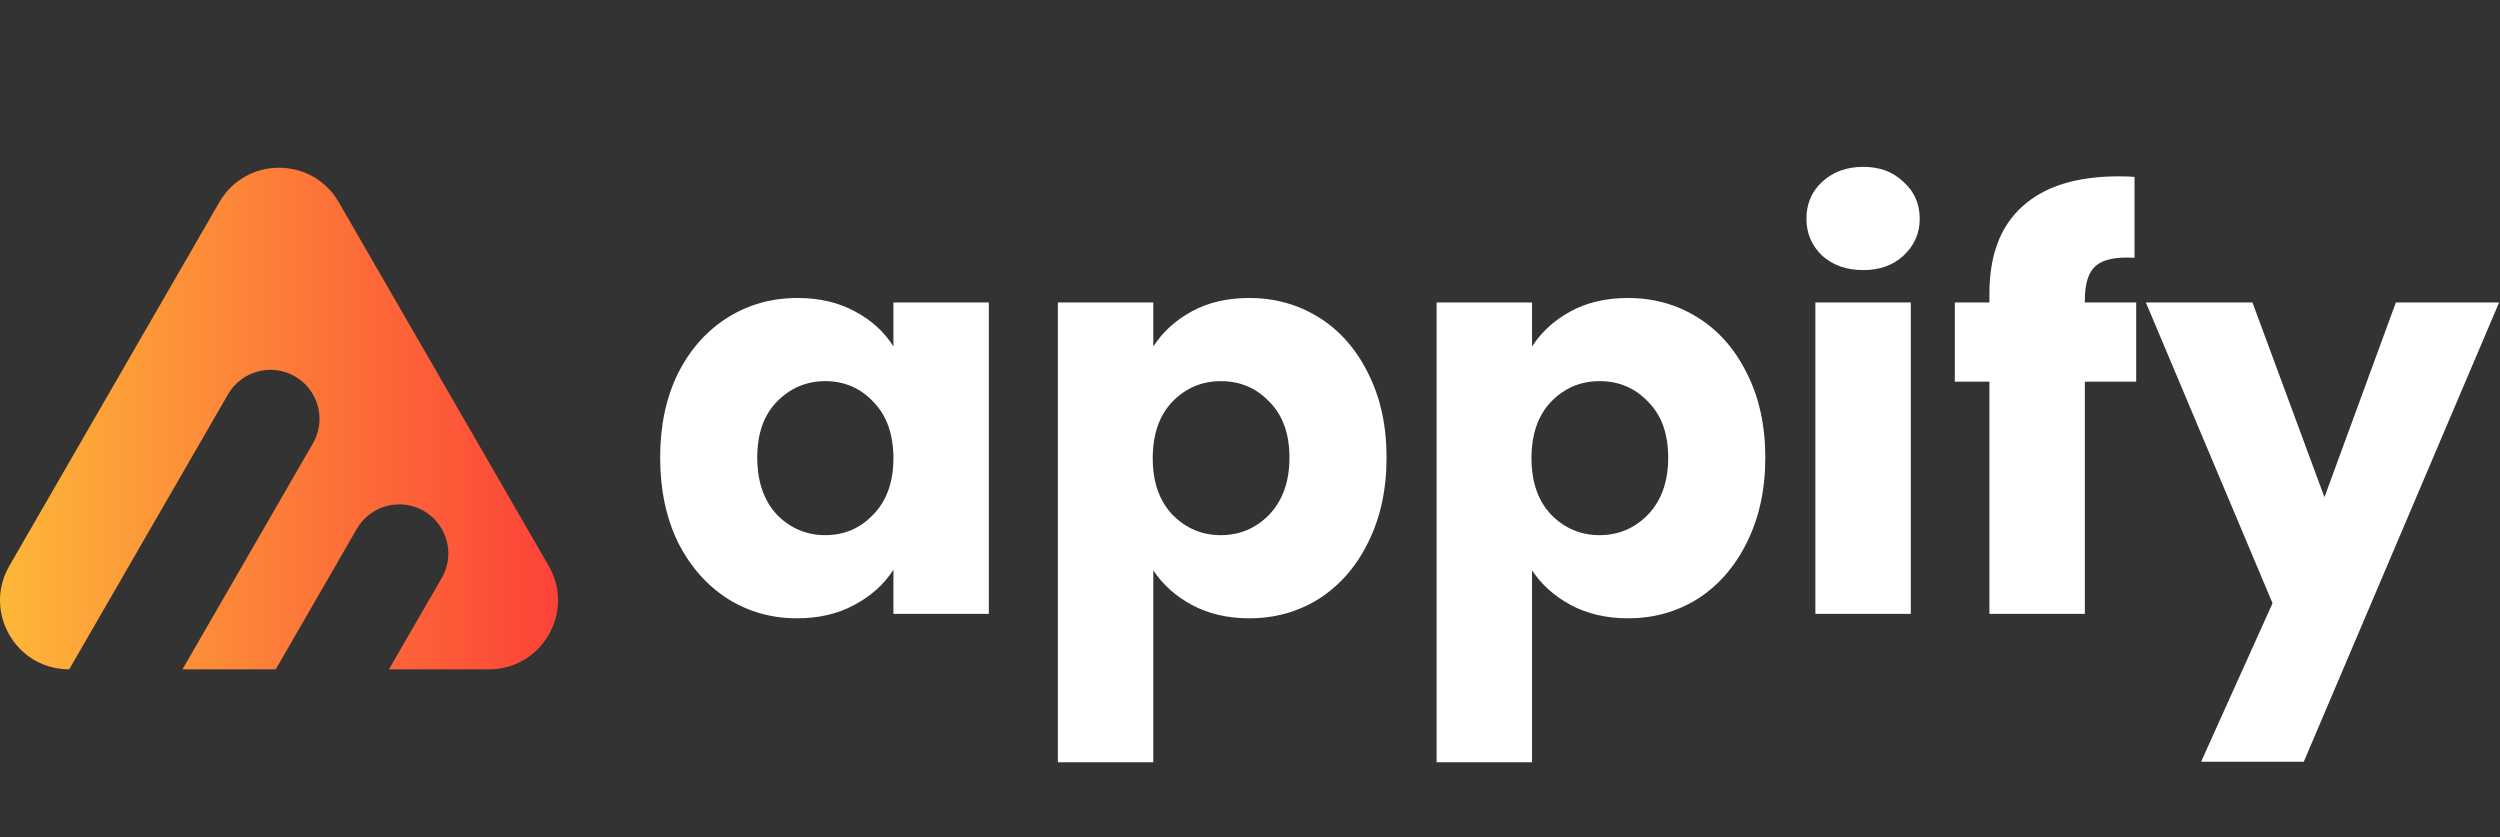 <svg width="896" height="300" viewBox="0 0 896 300" fill="none" xmlns="http://www.w3.org/2000/svg">
<rect x="0" y="0" width="896" height="300" fill="#333333" stroke="none"/>
<path d="M196.659 202.814L121.409 72.474C111.9 55.998 88.117 55.998 78.607 72.474L3.347 202.814C-6.162 219.29 5.724 239.883 24.742 239.883H24.814L81.715 141.333C86.573 132.925 97.317 130.044 105.725 134.901C114.133 139.759 117.015 150.503 112.157 158.911L65.403 239.883H98.82L127.882 189.548C132.74 181.14 143.484 178.259 151.892 183.116C160.3 187.974 163.182 198.718 158.324 207.126L139.409 239.883H175.253C194.272 239.883 206.168 219.29 196.649 202.814H196.659Z" fill="url(#paint0_linear_1815_15235)"/>
<path d="M236.6 164C236.6 152.533 238.733 142.467 243 133.8C247.4 125.133 253.333 118.467 260.8 113.8C268.267 109.133 276.6 106.8 285.8 106.8C293.667 106.8 300.533 108.4 306.4 111.6C312.4 114.8 317 119 320.2 124.2V108.4H354.4V220H320.2V204.2C316.867 209.4 312.2 213.6 306.2 216.8C300.333 220 293.467 221.6 285.6 221.6C276.533 221.6 268.267 219.267 260.8 214.6C253.333 209.8 247.4 203.067 243 194.4C238.733 185.6 236.6 175.467 236.6 164ZM320.2 164.2C320.2 155.667 317.8 148.933 313 144C308.333 139.067 302.6 136.6 295.8 136.6C289 136.6 283.2 139.067 278.4 144C273.733 148.8 271.4 155.467 271.4 164C271.4 172.533 273.733 179.333 278.4 184.4C283.2 189.333 289 191.8 295.8 191.8C302.6 191.8 308.333 189.333 313 184.4C317.8 179.467 320.2 172.733 320.2 164.2ZM413.342 124.2C416.676 119 421.276 114.8 427.142 111.6C433.009 108.4 439.876 106.8 447.742 106.8C456.942 106.8 465.276 109.133 472.742 113.8C480.209 118.467 486.076 125.133 490.342 133.8C494.742 142.467 496.942 152.533 496.942 164C496.942 175.467 494.742 185.6 490.342 194.4C486.076 203.067 480.209 209.8 472.742 214.6C465.276 219.267 456.942 221.6 447.742 221.6C440.009 221.6 433.142 220 427.142 216.8C421.276 213.6 416.676 209.467 413.342 204.4V273.2H379.142V108.4H413.342V124.2ZM462.142 164C462.142 155.467 459.742 148.8 454.942 144C450.276 139.067 444.476 136.6 437.542 136.6C430.742 136.6 424.942 139.067 420.142 144C415.476 148.933 413.142 155.667 413.142 164.2C413.142 172.733 415.476 179.467 420.142 184.4C424.942 189.333 430.742 191.8 437.542 191.8C444.342 191.8 450.142 189.333 454.942 184.4C459.742 179.333 462.142 172.533 462.142 164ZM549.084 124.2C552.418 119 557.018 114.8 562.884 111.6C568.751 108.4 575.618 106.8 583.484 106.8C592.684 106.8 601.018 109.133 608.484 113.8C615.951 118.467 621.818 125.133 626.084 133.8C630.484 142.467 632.684 152.533 632.684 164C632.684 175.467 630.484 185.6 626.084 194.4C621.818 203.067 615.951 209.8 608.484 214.6C601.018 219.267 592.684 221.6 583.484 221.6C575.751 221.6 568.884 220 562.884 216.8C557.018 213.6 552.418 209.467 549.084 204.4V273.2H514.884V108.4H549.084V124.2ZM597.884 164C597.884 155.467 595.484 148.8 590.684 144C586.018 139.067 580.218 136.6 573.284 136.6C566.484 136.6 560.684 139.067 555.884 144C551.218 148.933 548.884 155.667 548.884 164.2C548.884 172.733 551.218 179.467 555.884 184.4C560.684 189.333 566.484 191.8 573.284 191.8C580.084 191.8 585.884 189.333 590.684 184.4C595.484 179.333 597.884 172.533 597.884 164ZM667.827 96.8C661.827 96.8 656.893 95.067 653.027 91.6C649.293 88 647.427 83.6 647.427 78.4C647.427 73.067 649.293 68.667 653.027 65.2C656.893 61.6 661.827 59.8 667.827 59.8C673.693 59.8 678.493 61.6 682.227 65.2C686.093 68.667 688.027 73.067 688.027 78.4C688.027 83.6 686.093 88 682.227 91.6C678.493 95.067 673.693 96.8 667.827 96.8ZM684.827 108.4V220H650.627V108.4H684.827ZM765.611 136.8H747.211V220H713.011V136.8H700.611V108.4H713.011V105.2C713.011 91.467 716.944 81.067 724.811 74C732.678 66.8 744.211 63.2 759.411 63.2C761.944 63.2 763.811 63.267 765.011 63.4V92.4C758.478 92 753.878 92.933 751.211 95.2C748.544 97.467 747.211 101.533 747.211 107.4V108.4H765.611V136.8ZM895.681 108.4L825.681 273H788.881L814.481 216.2L769.081 108.4H807.281L833.081 178.2L858.681 108.4H895.681Z" fill="white"/>
<defs>
<linearGradient id="paint0_linear_1815_15235" x1="0.002" y1="149.999" x2="200.004" y2="149.999" gradientUnits="userSpaceOnUse">
<stop stop-color="#FDB738"/>
<stop offset="1" stop-color="#FD4238"/>
</linearGradient>
</defs>
</svg>
